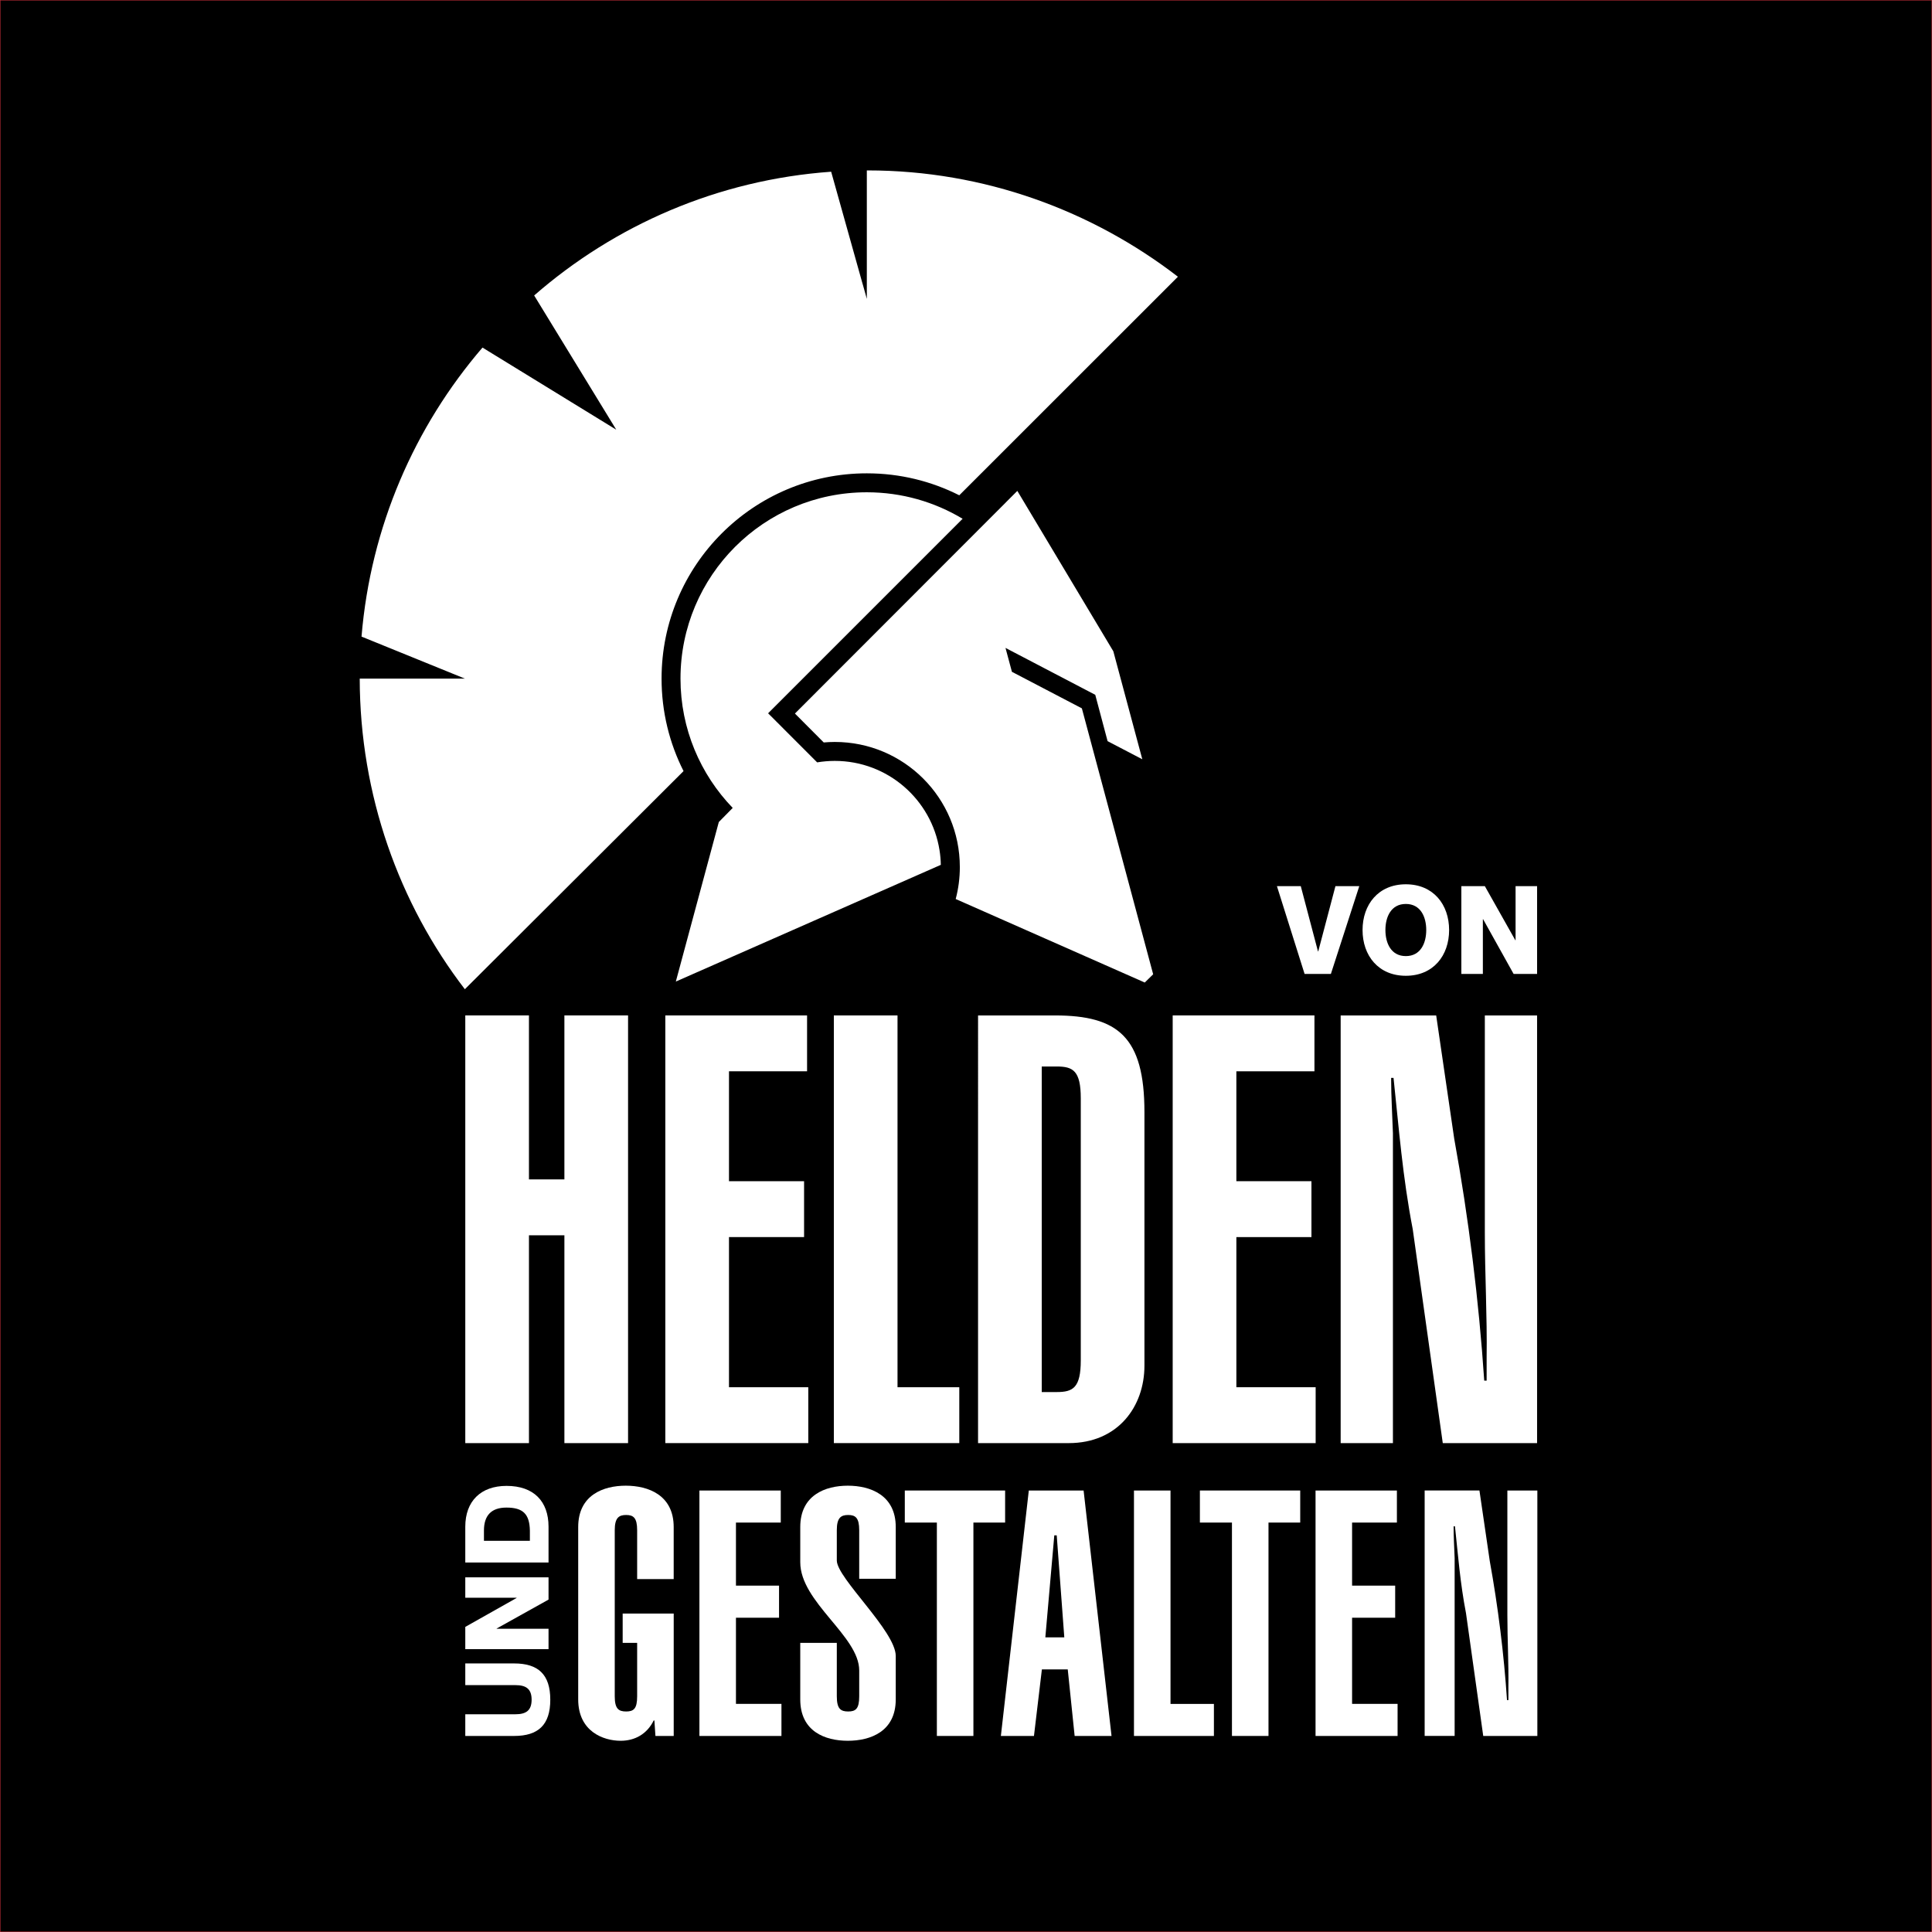 <svg id="Ebene_2" version="1.1" width="2200" height="2200" xmlns="http://www.w3.org/2000/svg"><rect width="100%" height="100%" fill="#333333" stroke="none"/><defs id="defs4"><style id="style2">.cls-1{fill:#1d1d1b}</style></defs><path style="fill:#000;stroke:#c52e39" id="rect933" d="M0 0h2200v2200H0z"/><g id="Ebene_1-2" transform="matrix(1.213 0 0 1.213 409.622 194.05)" style="fill:#fff"><g id="g58" style="fill:#fff"><g id="g18" style="fill:#fff"><path class="cls-1" d="M99.1 1194.76V793.27h59.77v153.94h33.27V793.27h59.77v401.49h-59.77V999.65h-33.27v195.11z" id="path6" style="fill:#fff"/><path class="cls-1" d="M286.88 1194.76V793.27h133.07v52.44h-73.3V948.9h70.49v52.44h-70.49v140.97h74.44v52.44H286.88Z" id="path8" style="fill:#fff"/><path class="cls-1" d="M445.09 1194.76V793.27h59.77v349.04h57.99v52.44H445.09Z" id="path10" style="fill:#fff"/><path class="cls-1" d="M580.47 793.28h72.18c59.21 0 84.01 20.3 84.01 90.78v237.96c0 38.35-24.8 72.74-71.05 72.74h-85.14V793.27Zm59.78 353.55h14.09c15.23 0 22.56-3.95 22.56-29.88V871.1c0-25.94-7.33-29.89-22.56-29.89h-14.09v305.63z" id="path12" style="fill:#fff"/><path class="cls-1" d="M763.18 1194.76V793.27h133.08v52.44h-73.3V948.9h70.48v52.44h-70.48v140.97h74.43v52.44H763.18Z" id="path14" style="fill:#fff"/><path class="cls-1" d="m1010.54 793.28 16.91 115.6c13.53 74.43 23.13 151.69 28.2 227.25h2.25v-21.43c.57-38.91-1.69-78.38-1.69-117.28V793.29h49.05v401.49h-88.53l-28.19-200.74c-9.58-49.63-12.97-94.73-18.04-142.1h-2.26c0 17.48 1.13 34.96 1.69 51.88v290.97h-49.06V793.3h89.66z" id="path16" style="fill:#fff"/></g><g id="g38" style="fill:#fff"><path class="cls-1" d="M294.76 1354.79v114.88H277.6l-.97-14.56h-.65c-6.15 12.62-17.48 19.09-31.07 19.09-16.18 0-39.81-8.73-39.81-38.83v-161.81c0-30.09 23.63-38.83 44.66-38.83 21.03 0 44.98 8.74 44.98 38.83v48.87h-34.3v-45.95c0-11.65-3.56-14.24-10.35-14.24-6.79 0-10.68 2.59-10.68 14.24v155.98c0 11.65 3.56 14.24 10.68 14.24 7.12 0 10.35-2.59 10.35-14.24v-50.16h-13.59v-27.51h47.9z" id="path20" style="fill:#fff"/><path class="cls-1" d="M318.89 1469.67v-230.41h76.37v30.09h-42.07v59.22h40.45v30.1h-40.45v80.9h42.71v30.1h-77.02z" id="path22" style="fill:#fff"/><path class="cls-1" d="M447.87 1432.46c0 11.65 3.55 14.24 10.67 14.24s10.36-2.59 10.36-14.24v-24.28c0-32.35-55.34-64.07-55.34-101.61v-33.01c0-30.09 23.63-38.83 44.66-38.83 21.03 0 44.98 8.74 44.98 38.83v48.55h-34.3v-45.63c0-11.65-3.56-14.24-10.36-14.24-6.8 0-10.67 2.59-10.67 14.24v28.47c0 16.51 55.33 66.34 55.33 89.64v40.77c0 30.09-23.62 38.83-44.98 38.83-21.36 0-44.66-8.73-44.66-38.83v-53.07h34.31v50.16z" id="path24" style="fill:#fff"/><path class="cls-1" d="M605.87 1239.26v30.09H576.1v200.32h-34.3v-200.32h-30.1v-30.09z" id="path26" style="fill:#fff"/><path class="cls-1" d="M628.1 1239.26h51.45l26.22 230.41h-34.63l-6.47-62.46h-24.28l-7.44 62.46h-31.06l26.22-230.41zm33.33 137.86-7.12-95.78h-2.27l-8.41 95.78z" id="path28" style="fill:#fff"/><path class="cls-1" d="M726.83 1469.67v-230.41h34.31v200.32h40.74v30.1h-75.04z" id="path30" style="fill:#fff"/><path class="cls-1" d="M882.9 1239.26v30.09h-29.78v200.32h-34.3v-200.32h-30.1v-30.09z" id="path32" style="fill:#fff"/><path class="cls-1" d="M897.29 1469.67v-230.41h76.37v30.09h-42.07v59.22h40.45v30.1h-40.45v80.9h42.71v30.1h-77.02z" id="path34" style="fill:#fff"/><path class="cls-1" d="m1051.15 1239.26 9.71 66.34c7.76 42.72 13.26 87.05 16.17 130.41h1.3v-12.3c.32-22.33-.97-44.98-.97-67.31v-117.15h28.15v230.41h-50.8l-16.18-115.21c-5.5-28.48-7.44-54.37-10.35-81.55h-1.3c0 10.02.65 20.06.98 29.77v166.98h-28.15v-230.41h51.45z" id="path36" style="fill:#fff"/></g><g id="g46" style="fill:#fff"><path class="cls-1" d="M144.96 1401.59c22.65 0 33.93 10.4 33.93 34.04s-11.27 34.04-33.93 34.04H99.1v-20.36h47.06c10.07 0 15.21-3.61 15.21-13.68s-5.14-13.68-15.21-13.68H99.1v-20.36z" id="path40" style="fill:#fff"/><path class="cls-1" d="M99.1 1388.19v-20.9l48.16-27.15v-.22H99.1v-19.15h78.15v20.9l-48.7 27.15v.22h48.7v19.15z" id="path42" style="fill:#fff"/><path class="cls-1" d="M99.1 1306.83v-33.6c0-23.97 14.56-38.31 38.75-38.31 25.61 0 39.4 14.56 39.4 38.31v33.6zm60.64-20.36v-9.63c-.33-15.43-6.35-21.56-22-21.56-14.33 0-21.12 7.55-21.12 21.56v9.63z" id="path44" style="fill:#fff"/></g><g id="g54" style="fill:#fff"><path class="cls-1" d="M911.71 754.31H887l-25.97-82.42h22.39l16.16 61.3h.23l16.16-61.3h22.39l-26.67 82.42z" id="path48" style="fill:#fff"/><path class="cls-1" d="M982.05 670.16c25.86 0 40.63 19.04 40.63 42.95 0 23.91-14.78 42.94-40.63 42.94s-40.63-19.04-40.63-42.94 14.78-42.95 40.63-42.95zm0 67.41c13.85 0 19.16-12.12 19.16-24.47s-5.31-24.48-19.16-24.48c-13.85 0-19.17 12.13-19.17 24.48s5.31 24.47 19.17 24.47z" id="path50" style="fill:#fff"/><path class="cls-1" d="M1034.16 671.89h22.05l28.63 50.79h.23v-50.79h20.2v82.42h-22.05l-28.63-51.37h-.23v51.37h-20.2z" id="path52" style="fill:#fff"/></g><path class="cls-1" d="M476.91 0h-.86v120.6l-3.85-13.75v.12L442.65 1.54l-.08-.31C336.2 8.81 239.47 51.33 163.76 117.4l77.07 126.01-125.58-77.09c-63.69 74.13-105 168.06-113.56 271.32l97 39.43H0c.16 109.27 36.94 211.21 98.69 291.6l205.3-204.77c-13.2-26.09-20.63-55.59-20.63-86.83 0-106.41 86.27-192.7 192.7-192.7 31.23 0 60.7 7.43 86.77 20.61L768.09 99.8C687.65 37.8 586.26 0 476.91 0m86.46 653.92c0 10.38-1.34 20.47-3.89 30.06l41.39 18.28 136.1 60.12 7.89-7.74-66.94-249.65-65.66-34.3-6.03-22.44 84.27 44.04 11.57 43.49 32.59 17.01-27.2-101.36-90.12-150.57-10.85 10.85.02.02-197.95 198.14 27.04 27.14c3.44-.29 6.9-.47 10.4-.47 64.82 0 117.36 52.53 117.36 117.36M296.74 761.5l40.36-149.79 13.05-13.24c-30.35-31.46-49.02-74.25-49.02-121.4 0-96.61 78.32-174.91 174.91-174.91 32.9 0 63.66 9.08 89.94 24.87L386.56 506.45l-3.19 3.19 2.68 2.66 28.48 28.5 14.89 14.91c5.39-.89 10.93-1.38 16.57-1.38 49.62 0 90.76 36.3 98.3 83.8.72 4.51 1.15 9.1 1.22 13.78L296.72 761.49Z" id="path56" style="fill:#fff"/></g></g></svg>